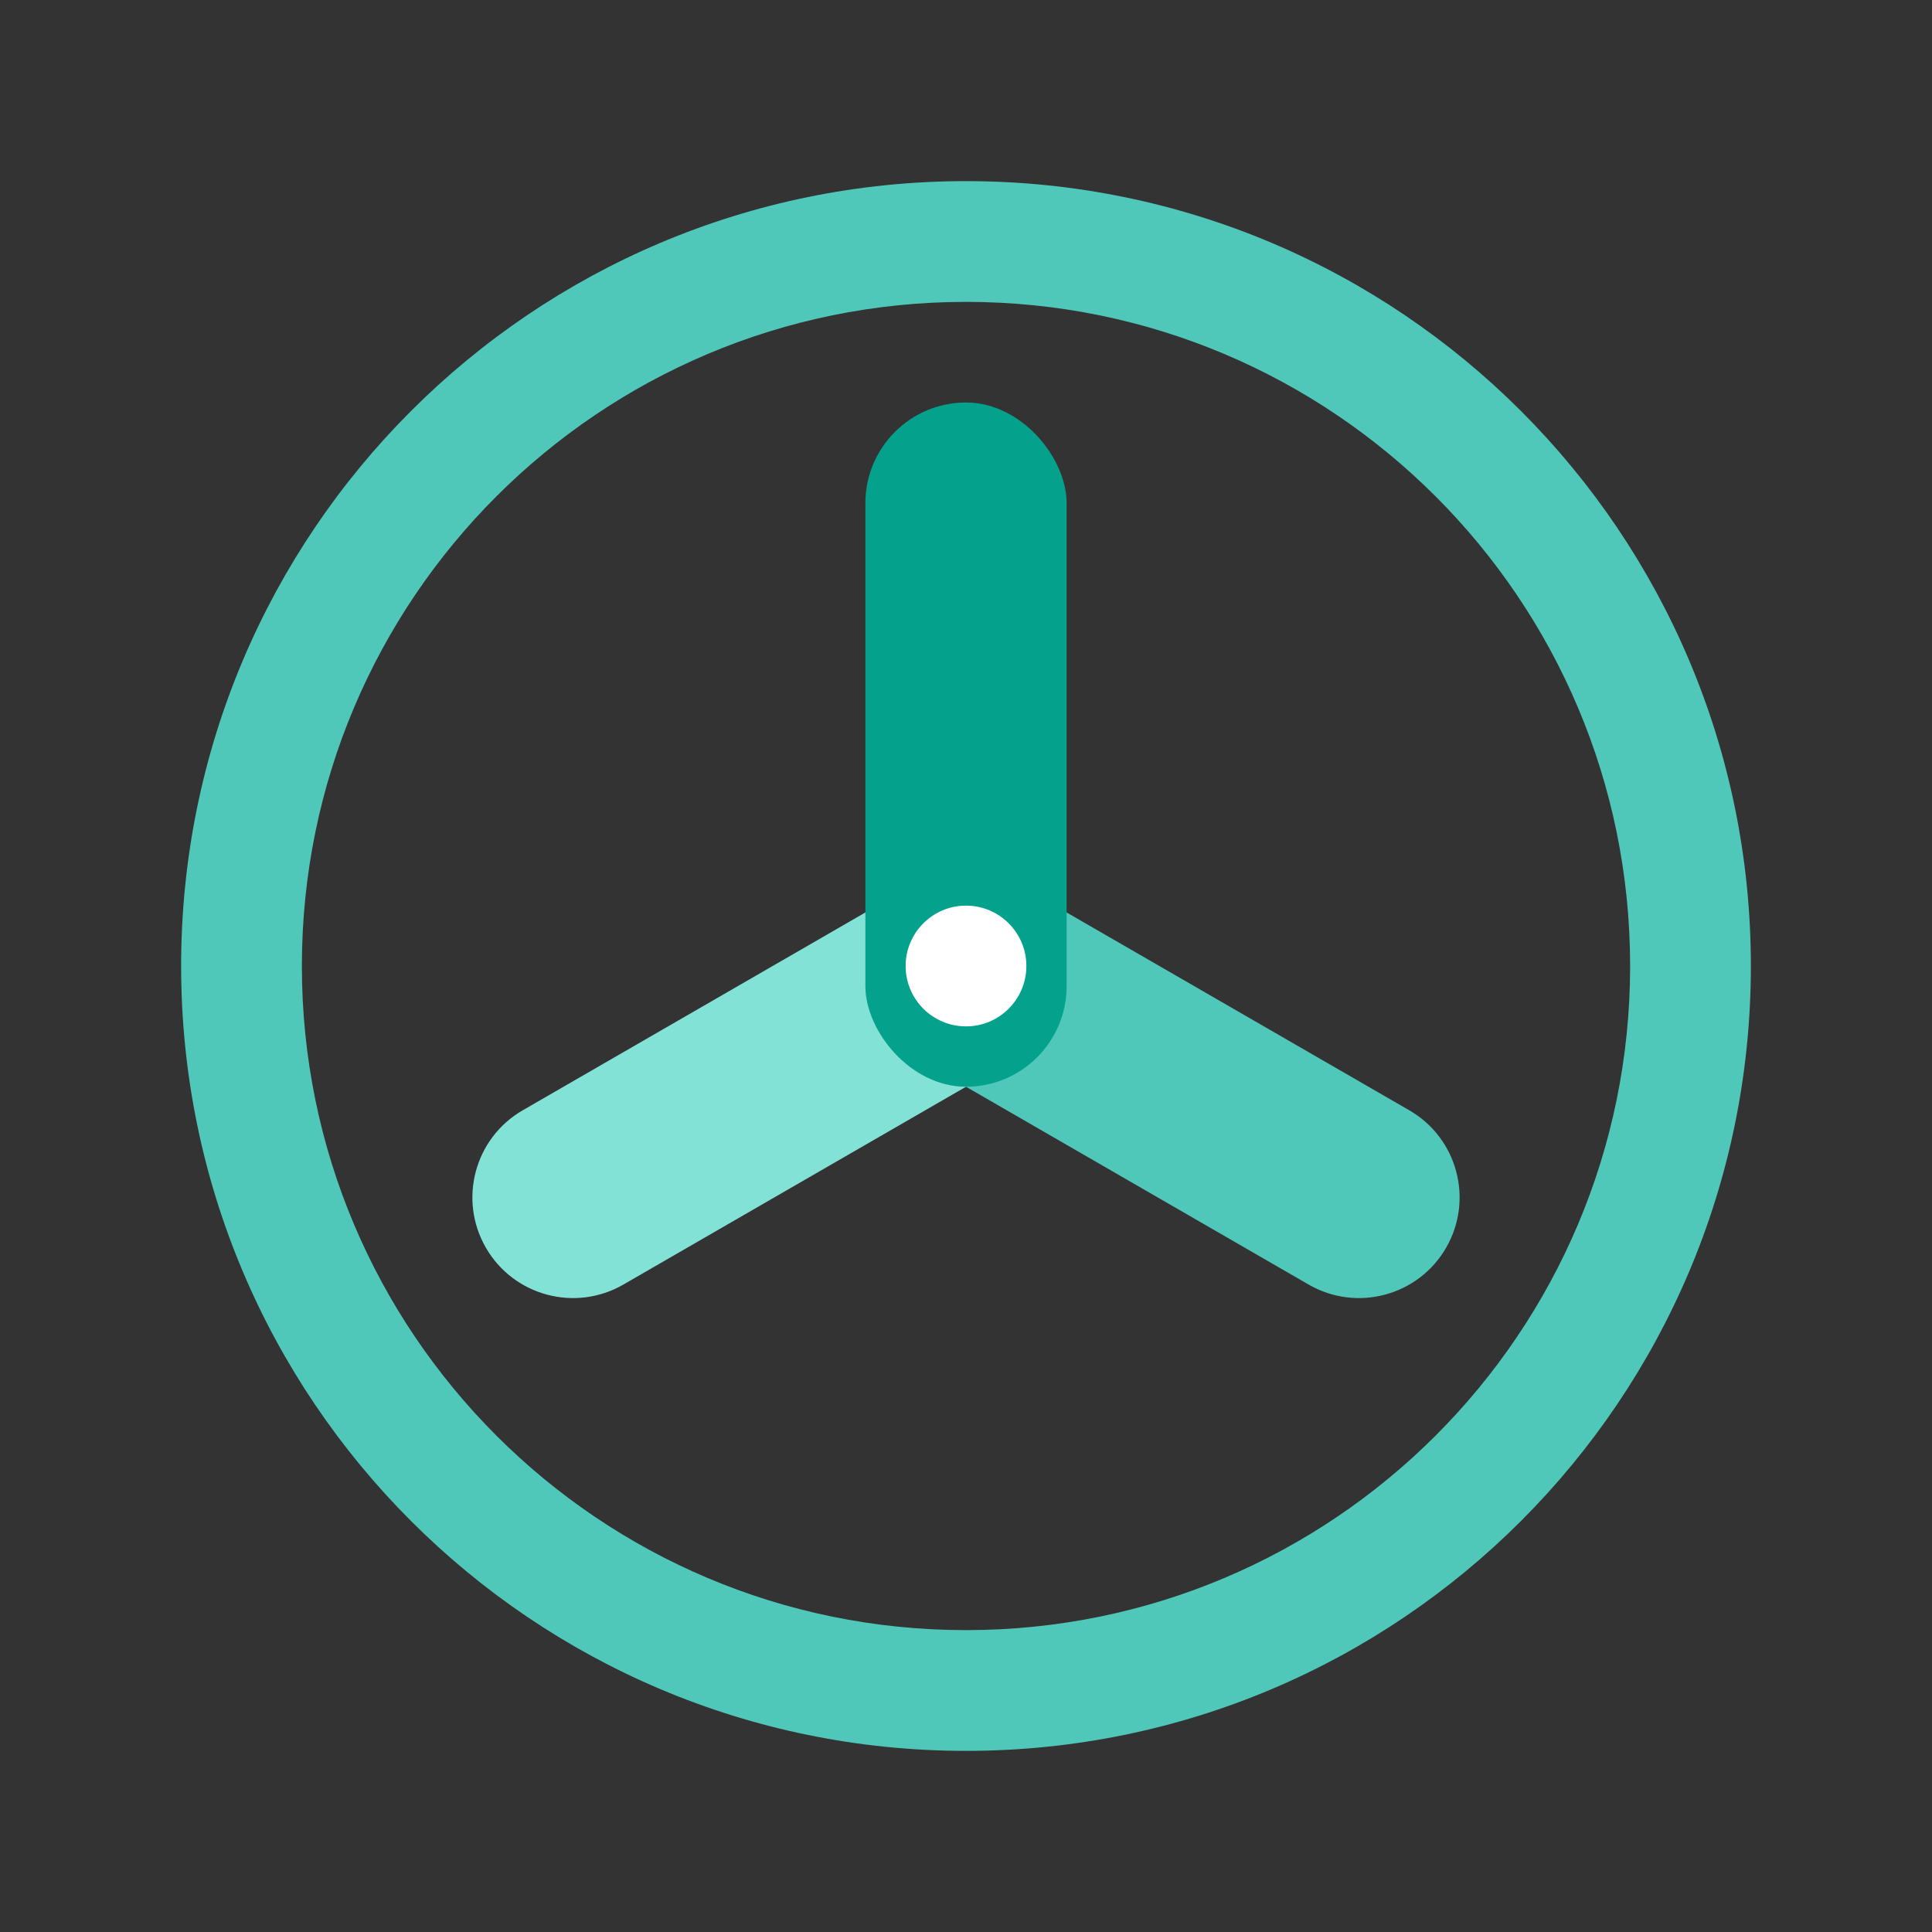 <?xml version="1.0" encoding="UTF-8"?>
<svg viewBox="0 0 48 48" version="1.1" xmlns="http://www.w3.org/2000/svg" xmlns:xlink="http://www.w3.org/1999/xlink">
    <rect x="0" y="0" width="48" height="48" fill="#333333" stroke="none"/>
    <title>Icon/icon_service_yapi</title>
    <g id="Icon/icon_service_yapi" stroke="none" stroke-width="1" fill="none" fill-rule="evenodd">
        <path d="M24,4.5 C34.77,4.5 43.5,13.23 43.5,24 C43.5,34.77 34.77,43.5 24,43.5 C13.23,43.5 4.5,34.77 4.5,24 C4.5,13.23 13.23,4.5 24,4.5 Z M24,7.5 C14.887,7.5 7.5,14.887 7.5,24 C7.5,33.113 14.887,40.5 24,40.5 C33.113,40.5 40.5,33.113 40.5,24 C40.5,14.887 33.113,7.5 24,7.5 Z" id="椭圆形" fill="#4FC8B9" fill-rule="nonzero"></path>
        <path d="M19,19 C20.381,19 21.5,20.119 21.5,21.5 L21.5,32.5 C21.5,33.881 20.381,35 19,35 C17.619,35 16.5,33.881 16.5,32.5 L16.5,21.5 C16.5,20.119 17.619,19 19,19 Z" id="矩形备份" fill="#83E2D6" transform="translate(19, 27) rotate(60) translate(-19, -27) "></path>
        <path d="M29,19 C30.381,19 31.5,20.119 31.5,21.5 L31.5,32.5 C31.5,33.881 30.381,35 29,35 C27.619,35 26.5,33.881 26.5,32.5 L26.5,21.5 C26.5,20.119 27.619,19 29,19 Z" id="矩形备份-2" fill="#4FC8B9" transform="translate(29, 27) scale(-1, 1) rotate(60) translate(-29, -27) "></path>
        <rect id="矩形" fill="#04A18D" x="21.5" y="10" width="5" height="17" rx="2.5"></rect>
        <path d="M24,25.5 C24.828,25.5 25.5,24.828 25.5,24 C25.5,23.172 24.828,22.5 24,22.5 C23.172,22.5 22.5,23.172 22.5,24 C22.5,24.828 23.172,25.5 24,25.5 Z" id="椭圆形" fill="#FFFFFF"></path>
    </g>
</svg>
